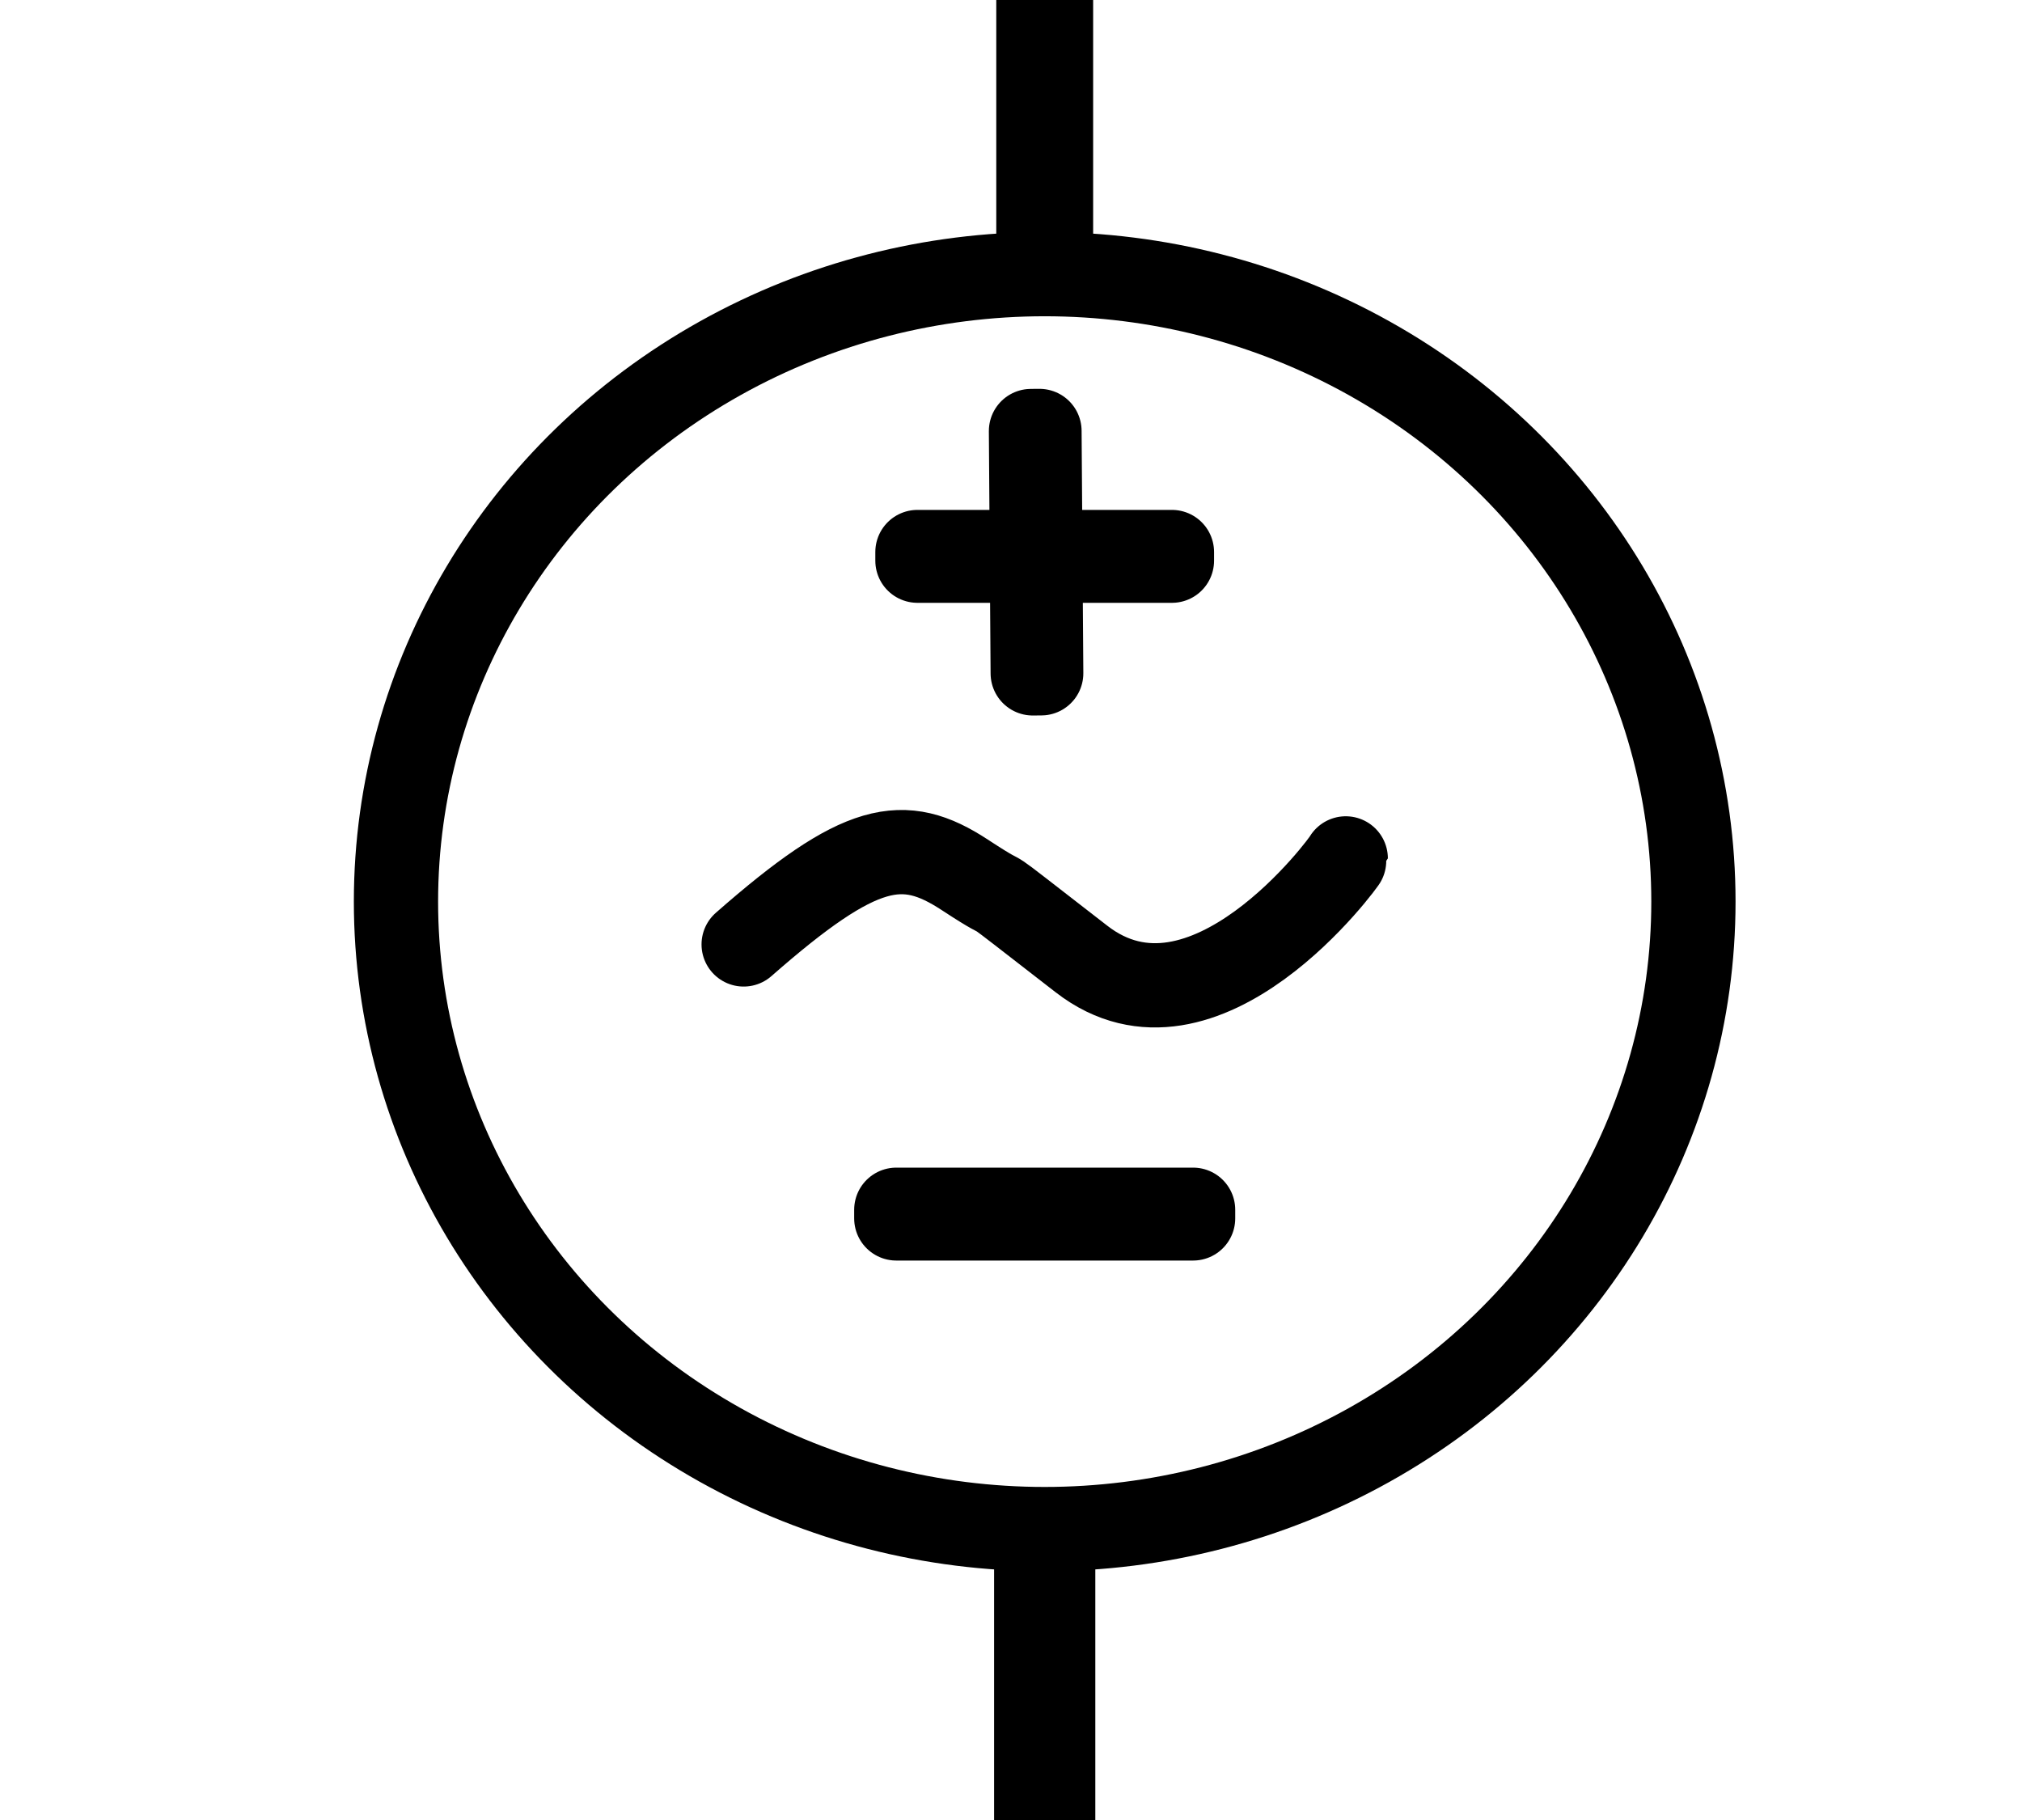 <svg width="120" height="108" xmlns="http://www.w3.org/2000/svg" stroke-linejoin="round" stroke-linecap="round" fill="none" stroke="currentColor" stroke-width="2" class="icon icon-tabler icon-tabler-circuit-ground">
 <g id="Layer_1">
  <title>Layer 1</title>
  <path id="svg_14" d="m355.702,59.714l2,0l0,0.476l-2,0l0,-0.476z" stroke-width="10" stroke="null"/>
  <ellipse stroke="null" ry="37.235" rx="38.5" id="svg_1" cy="53.502" cx="62" stroke-width="5"/>
  <path stroke="null" id="svg_3" d="m54.448,32.758l15.103,0l0,0.514l-15.103,0l0,-0.514z" stroke-width="5"/>
  <path stroke="null" id="svg_4" d="m53.193,71.788l17.614,0l0,0.514l-17.614,0l0,-0.514z" stroke-width="5"/>
  <path stroke="null" id="svg_5" d="m61.69,25.574l0.103,14.38l-0.504,0.004l-0.103,-14.38l0.504,-0.004z" stroke-width="5"/>
  <path stroke="null" id="svg_10" d="m44.134,56.043c6.928,-6.082 9.48,-6.517 13.126,-4.127c3.646,2.39 -0.365,-0.652 6.928,4.996c7.292,5.648 15.678,-5.865 15.678,-5.974" opacity="NaN" stroke-width="5"/>
  <path stroke="null" id="svg_13" d="m61.626,-2.858l0.749,0l0,17.245l-0.749,0l0,-17.245z" stroke-width="5"/>
  <path stroke="null" id="svg_15" d="m61.497,92.73l1.007,0l0,19.217l-1.007,0l0,-19.217z" stroke-width="5"/>
 </g>

</svg>